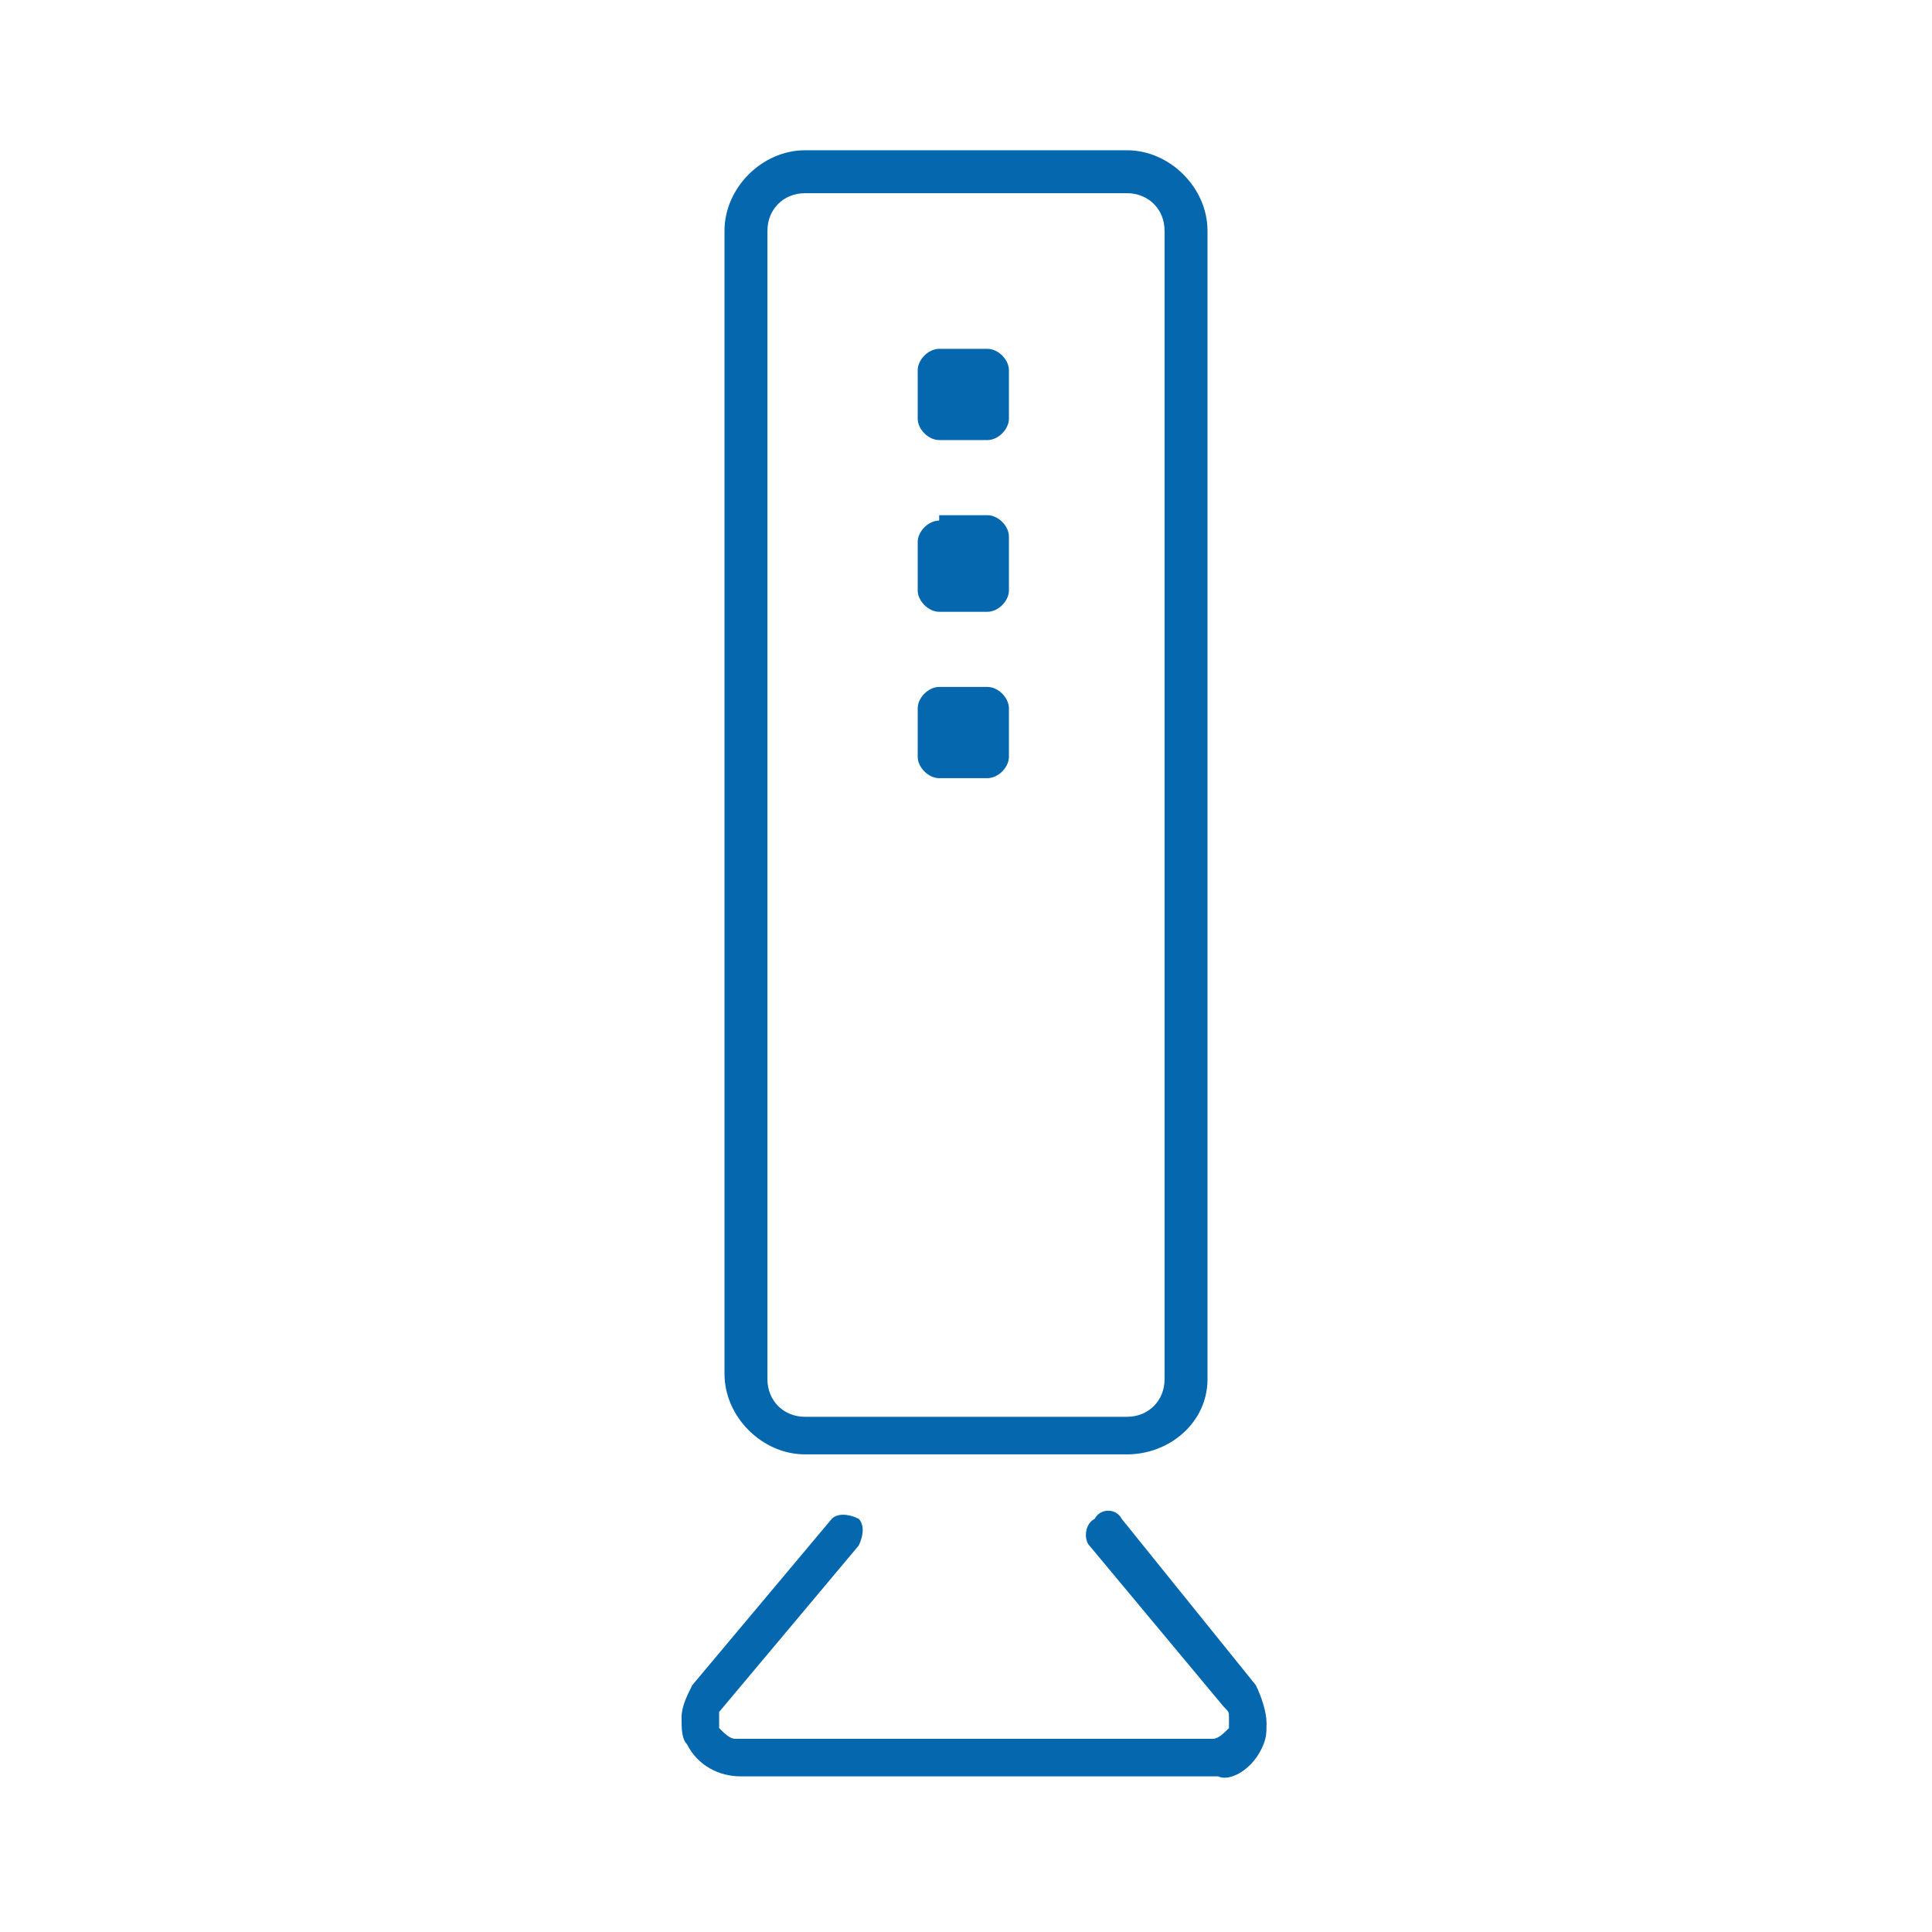 <svg xmlns="http://www.w3.org/2000/svg" viewBox="0 0 36 36">
  <path fill="#0568ae" d="M21 27.1h-6c-.8 0-1.5-.7-1.5-1.5V4.3c0-.8.7-1.5 1.5-1.5h6c.8 0 1.5.7 1.5 1.5v21.4c0 .8-.7 1.4-1.5 1.4zM15 3.6c-.4 0-.7.3-.7.7v21.4c0 .4.3.7.7.7h6c.4 0 .7-.3.7-.7V4.3c0-.4-.3-.7-.7-.7h-6zm2.5 9.2c-.2 0-.4.2-.4.4v.9c0 .2.2.4.4.4h.9c.2 0 .4-.2.4-.4v-.9c0-.2-.2-.4-.4-.4h-.9zm0-3.1c-.2 0-.4.2-.4.4v.9c0 .2.2.4.4.4h.9c.2 0 .4-.2.4-.4v-1c0-.2-.2-.4-.4-.4h-.9zm0-3.2c-.2 0-.4.2-.4.4v.9c0 .2.2.4.4.4h.9c.2 0 .4-.2.4-.4v-.9c0-.2-.2-.4-.4-.4h-.9zm6 26.1c.1-.2.1-.3.1-.5s-.1-.5-.2-.7l-2.5-3.1c-.1-.2-.4-.2-.5 0-.2.1-.2.4-.1.5l2.5 3c.1.1.1.1.1.2v.2c-.1.1-.2.2-.3.2h-8.9c-.1 0-.2-.1-.3-.2V31.9l2.6-3.1c.1-.2.1-.4 0-.5-.2-.1-.4-.1-.5 0l-2.6 3.1c-.1.2-.2.4-.2.6 0 .2 0 .4.1.5.2.4.6.6 1 .6h8.9c.2.1.6-.1.8-.5z"/>
</svg>
